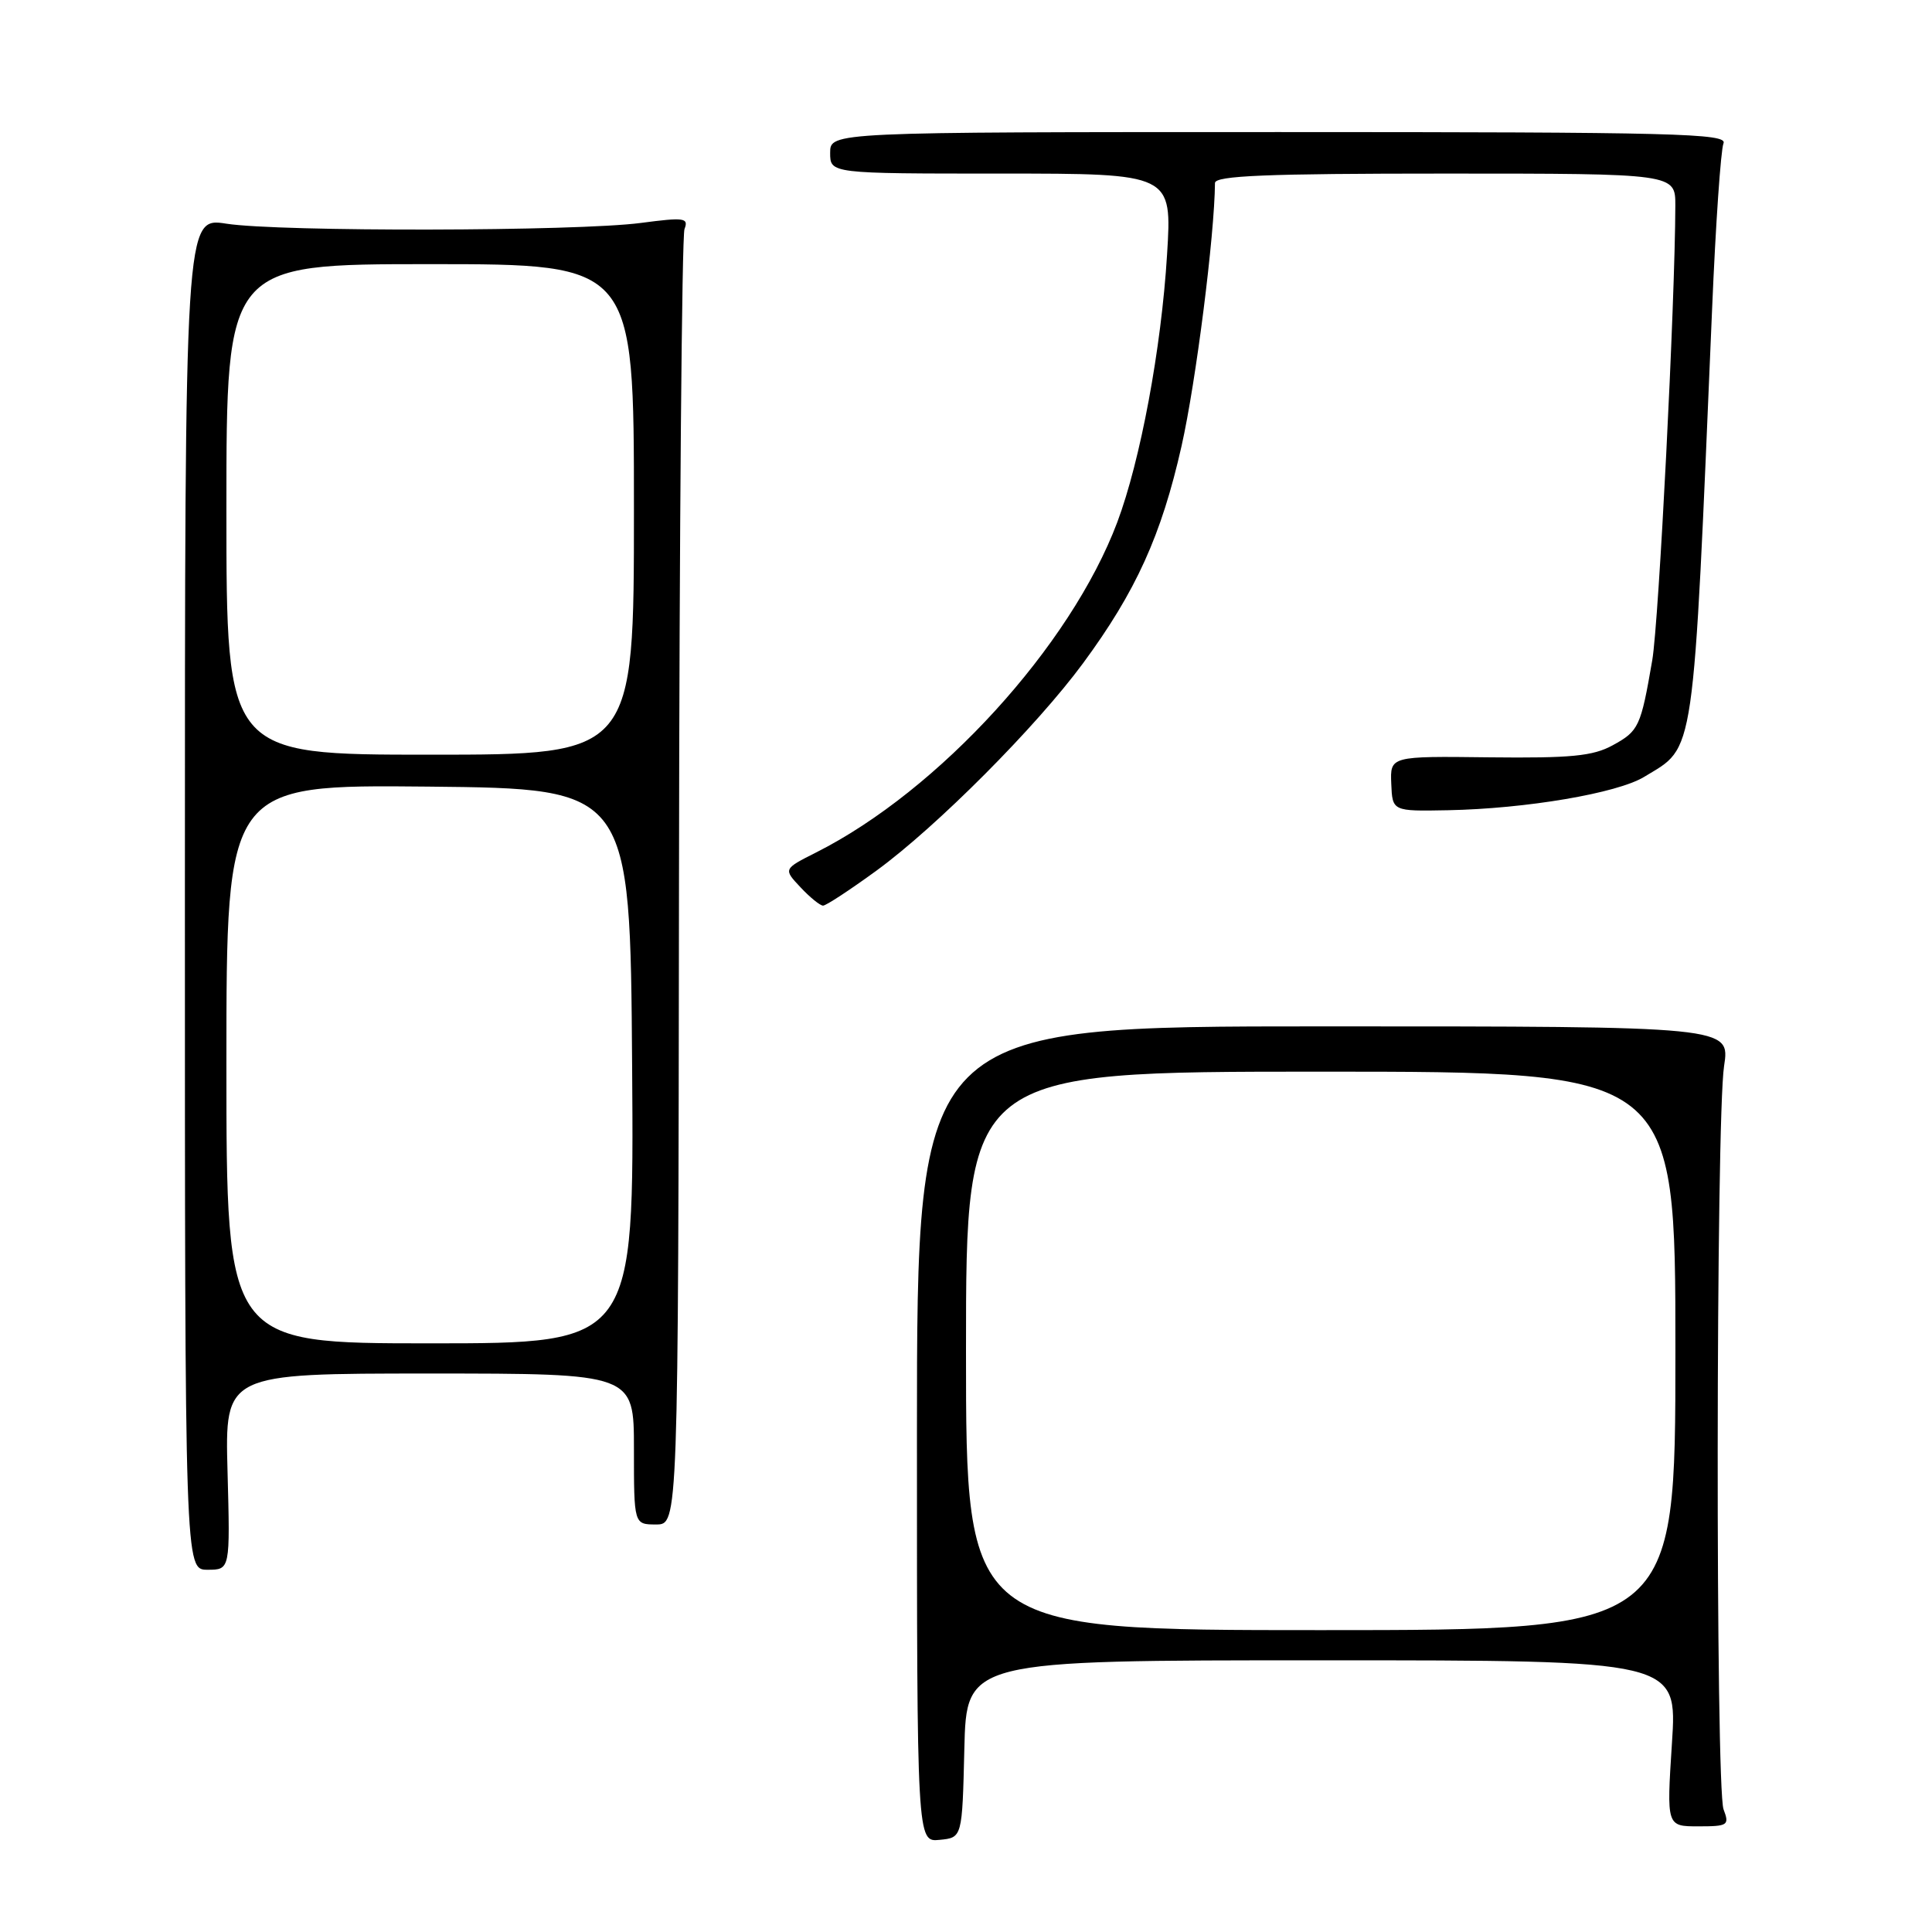 <?xml version="1.0" encoding="UTF-8" standalone="no"?>
<!DOCTYPE svg PUBLIC "-//W3C//DTD SVG 1.1//EN" "http://www.w3.org/Graphics/SVG/1.1/DTD/svg11.dtd" >
<svg xmlns="http://www.w3.org/2000/svg" xmlns:xlink="http://www.w3.org/1999/xlink" version="1.1" viewBox="0 0 256 256">
 <g >
 <path fill="currentColor"
d=" M 127.78 231.75 C 128.06 220.00 128.06 220.00 175.16 220.00 C 222.26 220.00 222.26 220.00 221.54 231.00 C 220.83 242.00 220.83 242.00 225.03 242.00 C 228.97 242.00 229.18 241.86 228.38 239.75 C 227.31 236.90 227.36 148.30 228.45 141.25 C 229.25 136.00 229.25 136.00 175.38 136.00 C 121.50 136.00 121.50 136.00 121.50 190.04 C 121.50 244.09 121.50 244.09 124.50 243.79 C 127.50 243.50 127.50 243.50 127.78 231.75 Z  M 30.15 195.00 C 29.80 182.00 29.80 182.00 56.90 182.00 C 84.00 182.00 84.00 182.00 84.00 192.00 C 84.00 202.00 84.00 202.00 86.94 202.00 C 89.87 202.00 89.87 202.00 89.97 117.00 C 90.02 70.25 90.35 31.26 90.70 30.35 C 91.27 28.86 90.68 28.78 84.92 29.54 C 76.44 30.66 37.00 30.73 30.00 29.64 C 24.50 28.78 24.50 28.78 24.50 118.39 C 24.50 208.00 24.50 208.00 27.50 208.00 C 30.50 208.00 30.50 208.00 30.15 195.00 Z  M 116.14 115.36 C 124.14 109.52 137.31 96.29 143.49 87.91 C 150.52 78.38 153.90 70.91 156.56 59.11 C 158.47 50.64 160.94 31.16 160.99 24.25 C 161.00 23.28 167.77 23.00 191.50 23.00 C 222.00 23.00 222.00 23.00 221.99 27.25 C 221.96 40.08 219.81 82.36 218.93 87.50 C 217.41 96.31 217.16 96.86 213.68 98.76 C 211.07 100.19 208.16 100.47 197.35 100.35 C 184.20 100.19 184.20 100.19 184.35 103.85 C 184.50 107.50 184.50 107.50 191.84 107.36 C 202.21 107.16 214.30 105.11 217.86 102.94 C 224.68 98.79 224.29 101.46 226.86 41.00 C 227.33 29.72 228.02 19.82 228.37 19.00 C 228.95 17.68 222.03 17.50 169.51 17.50 C 110.00 17.50 110.00 17.50 110.00 20.25 C 110.00 23.00 110.00 23.00 132.65 23.00 C 155.31 23.00 155.31 23.00 154.64 33.75 C 153.88 46.20 151.11 61.03 148.04 69.21 C 141.86 85.62 124.41 104.75 108.15 112.95 C 103.79 115.15 103.79 115.15 106.07 117.57 C 107.32 118.91 108.67 120.00 109.06 120.00 C 109.46 120.00 112.64 117.91 116.14 115.36 Z  M 128.00 179.00 C 128.00 142.00 128.00 142.00 175.00 142.00 C 222.00 142.00 222.00 142.00 222.00 179.00 C 222.00 216.00 222.00 216.00 175.00 216.00 C 128.00 216.00 128.00 216.00 128.00 179.00 Z  M 30.00 140.98 C 30.00 103.97 30.00 103.97 56.75 104.23 C 83.50 104.50 83.50 104.50 83.76 141.25 C 84.02 178.00 84.02 178.00 57.01 178.00 C 30.00 178.00 30.00 178.00 30.00 140.98 Z  M 30.00 67.50 C 30.00 35.00 30.00 35.00 57.00 35.00 C 84.00 35.00 84.00 35.00 84.00 67.50 C 84.00 100.00 84.00 100.00 57.00 100.00 C 30.00 100.00 30.00 100.00 30.00 67.50 Z "/>
</g>
</svg>